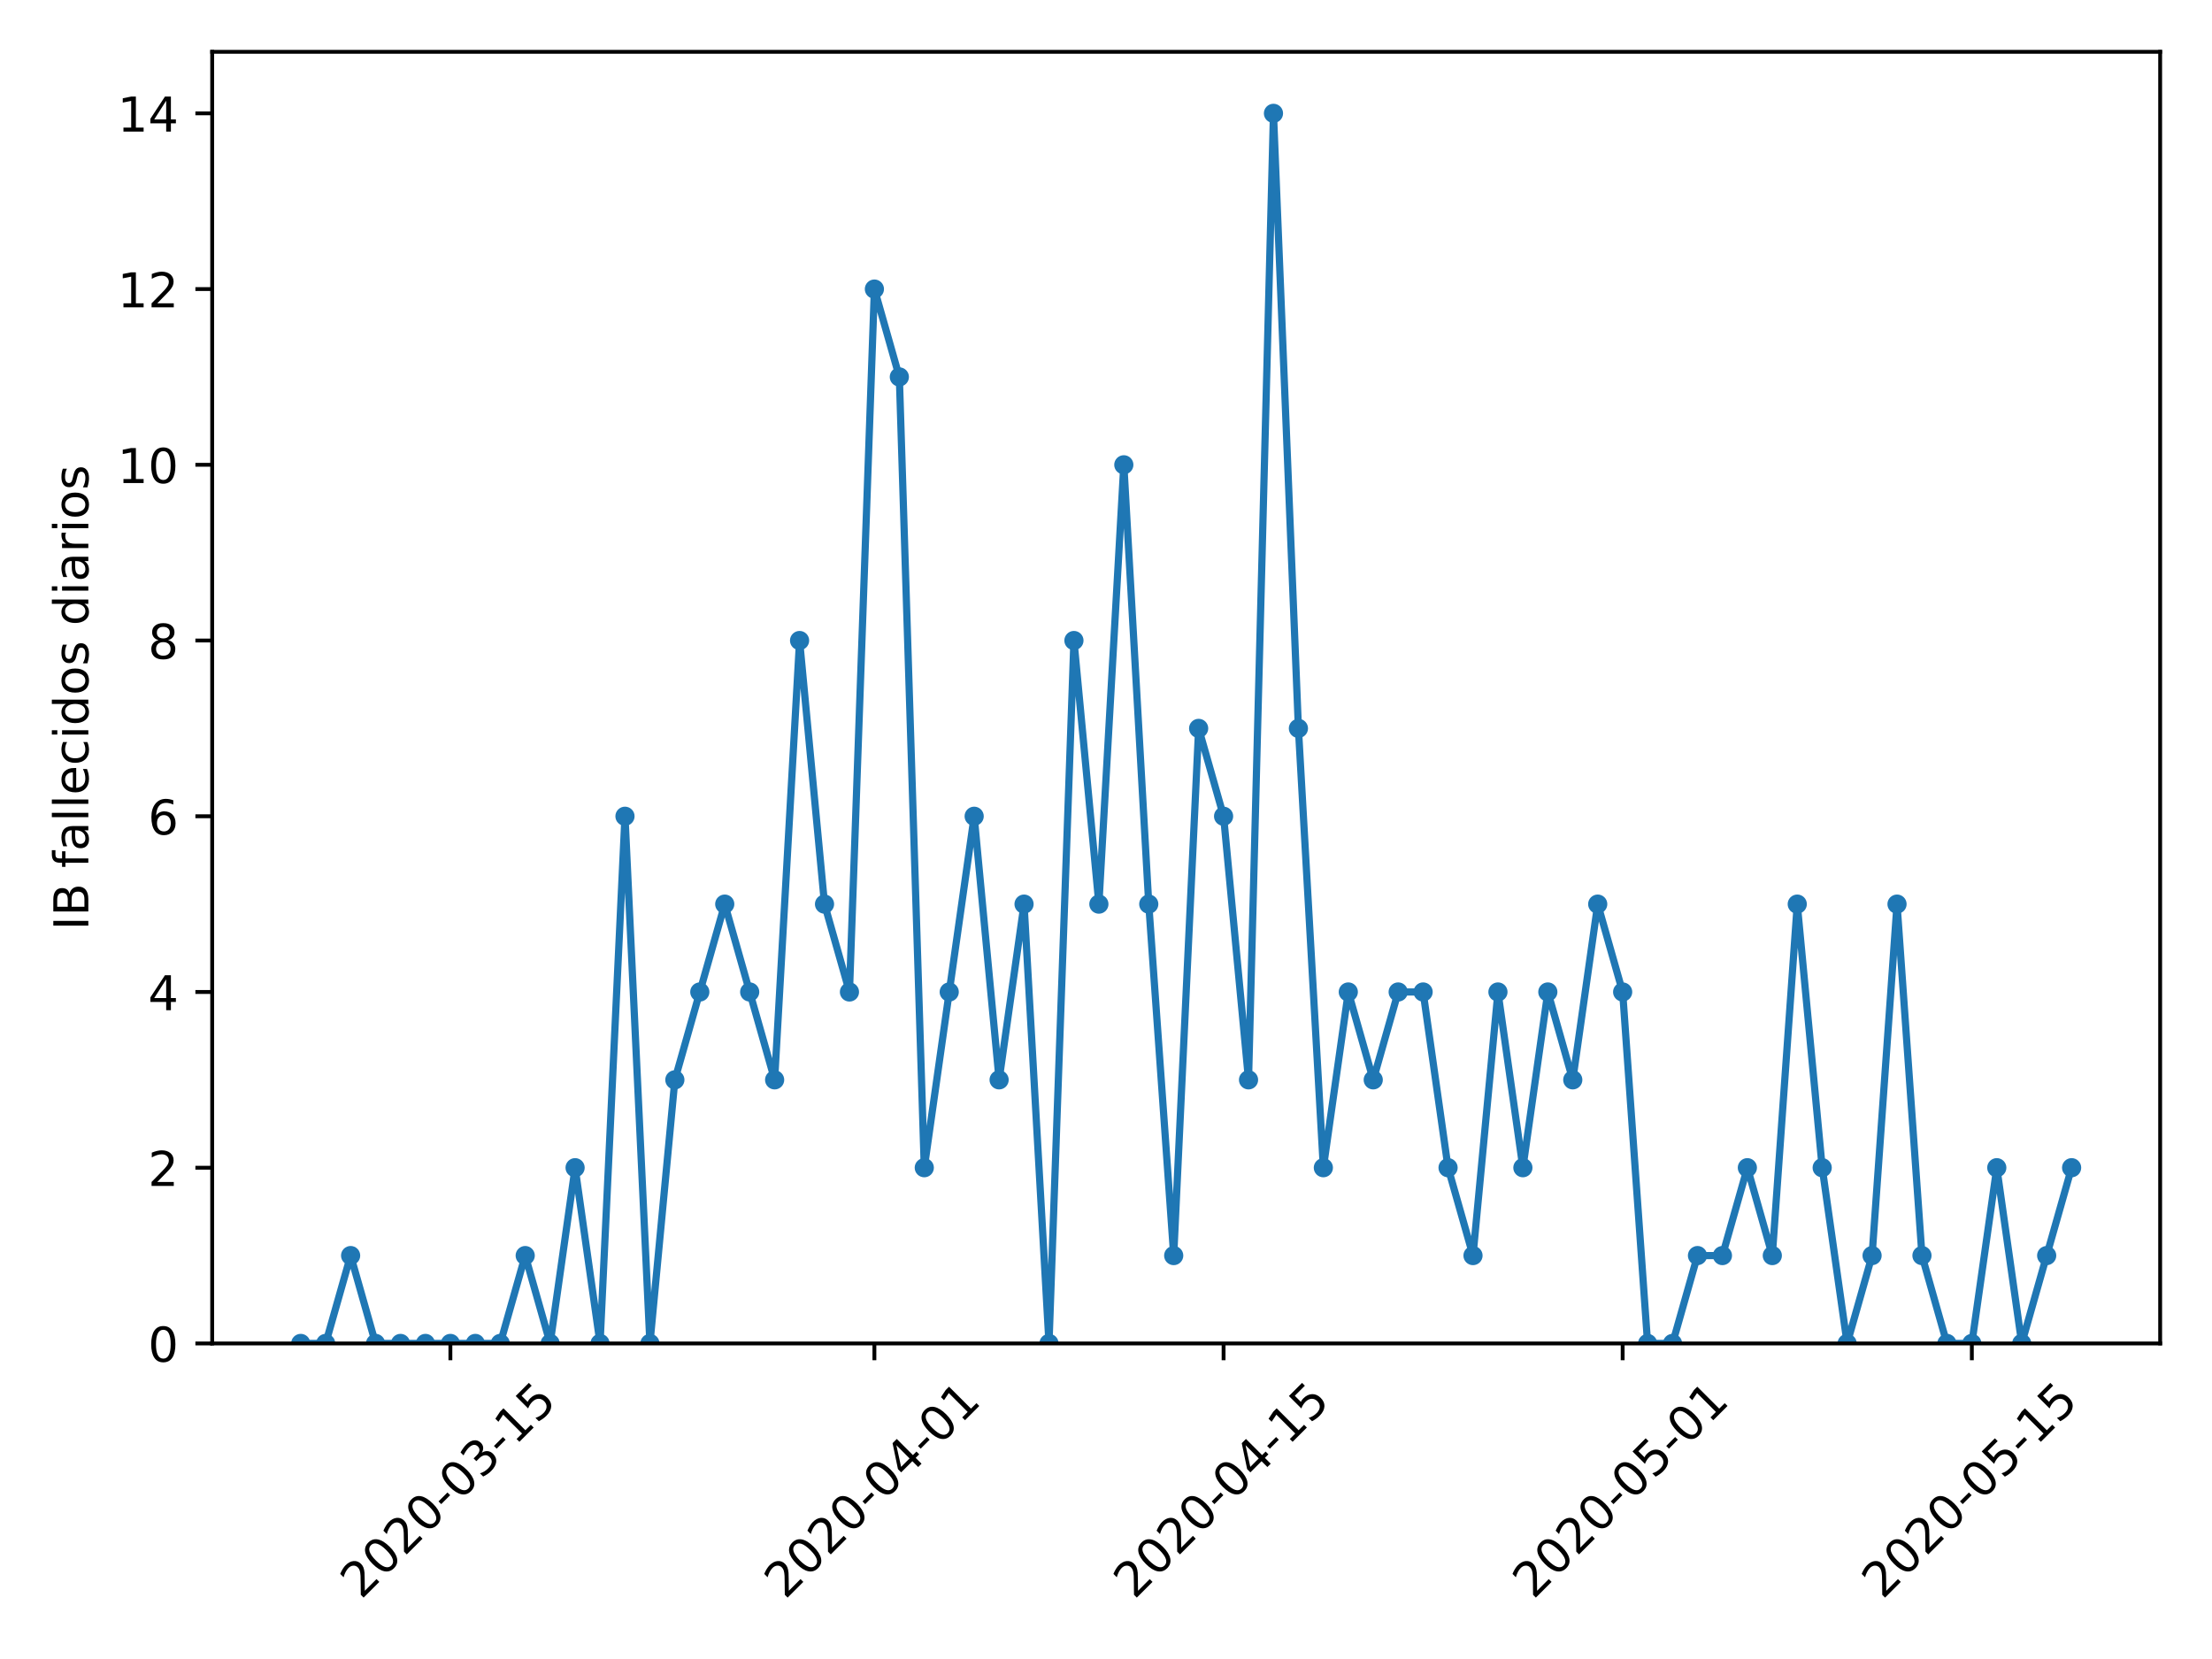 <?xml version="1.0" encoding="utf-8" standalone="no"?>
<!DOCTYPE svg PUBLIC "-//W3C//DTD SVG 1.1//EN"
  "http://www.w3.org/Graphics/SVG/1.1/DTD/svg11.dtd">
<!-- Created with matplotlib (https://matplotlib.org/) -->
<svg height="345.6pt" version="1.1" viewBox="0 0 460.8 345.6" width="460.8pt" xmlns="http://www.w3.org/2000/svg" xmlns:xlink="http://www.w3.org/1999/xlink">
 <defs>
  <style type="text/css">
*{stroke-linecap:butt;stroke-linejoin:round;}
  </style>
 </defs>
 <g id="figure_1">
  <g id="patch_1">
   <path d="M 0 345.6 
L 460.8 345.6 
L 460.8 0 
L 0 0 
z
" style="fill:#ffffff;"/>
  </g>
  <g id="axes_1">
   <g id="patch_2">
    <path d="M 44.203 279.863 
L 450 279.863 
L 450 10.8 
L 44.203 10.8 
z
" style="fill:#ffffff;"/>
   </g>
   <g id="matplotlib.axis_1">
    <g id="xtick_1">
     <g id="line2d_1">
      <defs>
       <path d="M 0 0 
L 0 3.5 
" id="m145abb1c56" style="stroke:#000000;stroke-width:0.8;"/>
      </defs>
      <g>
       <use style="stroke:#000000;stroke-width:0.8;" x="93.824" xlink:href="#m145abb1c56" y="279.863"/>
      </g>
     </g>
     <g id="text_1">
      <!-- 2020-03-15 -->
      <defs>
       <path d="M 19.188 8.297 
L 53.609 8.297 
L 53.609 0 
L 7.328 0 
L 7.328 8.297 
Q 12.938 14.109 22.625 23.891 
Q 32.328 33.688 34.812 36.531 
Q 39.547 41.844 41.422 45.531 
Q 43.312 49.219 43.312 52.781 
Q 43.312 58.594 39.234 62.25 
Q 35.156 65.922 28.609 65.922 
Q 23.969 65.922 18.812 64.312 
Q 13.672 62.703 7.812 59.422 
L 7.812 69.391 
Q 13.766 71.781 18.938 73 
Q 24.125 74.219 28.422 74.219 
Q 39.75 74.219 46.484 68.547 
Q 53.219 62.891 53.219 53.422 
Q 53.219 48.922 51.531 44.891 
Q 49.859 40.875 45.406 35.406 
Q 44.188 33.984 37.641 27.219 
Q 31.109 20.453 19.188 8.297 
z
" id="DejaVuSans-50"/>
       <path d="M 31.781 66.406 
Q 24.172 66.406 20.328 58.906 
Q 16.5 51.422 16.5 36.375 
Q 16.5 21.391 20.328 13.891 
Q 24.172 6.391 31.781 6.391 
Q 39.453 6.391 43.281 13.891 
Q 47.125 21.391 47.125 36.375 
Q 47.125 51.422 43.281 58.906 
Q 39.453 66.406 31.781 66.406 
z
M 31.781 74.219 
Q 44.047 74.219 50.516 64.516 
Q 56.984 54.828 56.984 36.375 
Q 56.984 17.969 50.516 8.266 
Q 44.047 -1.422 31.781 -1.422 
Q 19.531 -1.422 13.062 8.266 
Q 6.594 17.969 6.594 36.375 
Q 6.594 54.828 13.062 64.516 
Q 19.531 74.219 31.781 74.219 
z
" id="DejaVuSans-48"/>
       <path d="M 4.891 31.391 
L 31.203 31.391 
L 31.203 23.391 
L 4.891 23.391 
z
" id="DejaVuSans-45"/>
       <path d="M 40.578 39.312 
Q 47.656 37.797 51.625 33 
Q 55.609 28.219 55.609 21.188 
Q 55.609 10.406 48.188 4.484 
Q 40.766 -1.422 27.094 -1.422 
Q 22.516 -1.422 17.656 -0.516 
Q 12.797 0.391 7.625 2.203 
L 7.625 11.719 
Q 11.719 9.328 16.594 8.109 
Q 21.484 6.891 26.812 6.891 
Q 36.078 6.891 40.938 10.547 
Q 45.797 14.203 45.797 21.188 
Q 45.797 27.641 41.281 31.266 
Q 36.766 34.906 28.719 34.906 
L 20.219 34.906 
L 20.219 43.016 
L 29.109 43.016 
Q 36.375 43.016 40.234 45.922 
Q 44.094 48.828 44.094 54.297 
Q 44.094 59.906 40.109 62.906 
Q 36.141 65.922 28.719 65.922 
Q 24.656 65.922 20.016 65.031 
Q 15.375 64.156 9.812 62.312 
L 9.812 71.094 
Q 15.438 72.656 20.344 73.438 
Q 25.25 74.219 29.594 74.219 
Q 40.828 74.219 47.359 69.109 
Q 53.906 64.016 53.906 55.328 
Q 53.906 49.266 50.438 45.094 
Q 46.969 40.922 40.578 39.312 
z
" id="DejaVuSans-51"/>
       <path d="M 12.406 8.297 
L 28.516 8.297 
L 28.516 63.922 
L 10.984 60.406 
L 10.984 69.391 
L 28.422 72.906 
L 38.281 72.906 
L 38.281 8.297 
L 54.391 8.297 
L 54.391 0 
L 12.406 0 
z
" id="DejaVuSans-49"/>
       <path d="M 10.797 72.906 
L 49.516 72.906 
L 49.516 64.594 
L 19.828 64.594 
L 19.828 46.734 
Q 21.969 47.469 24.109 47.828 
Q 26.266 48.188 28.422 48.188 
Q 40.625 48.188 47.75 41.5 
Q 54.891 34.812 54.891 23.391 
Q 54.891 11.625 47.562 5.094 
Q 40.234 -1.422 26.906 -1.422 
Q 22.312 -1.422 17.547 -0.641 
Q 12.797 0.141 7.719 1.703 
L 7.719 11.625 
Q 12.109 9.234 16.797 8.062 
Q 21.484 6.891 26.703 6.891 
Q 35.156 6.891 40.078 11.328 
Q 45.016 15.766 45.016 23.391 
Q 45.016 31 40.078 35.438 
Q 35.156 39.891 26.703 39.891 
Q 22.75 39.891 18.812 39.016 
Q 14.891 38.141 10.797 36.281 
z
" id="DejaVuSans-53"/>
      </defs>
      <g transform="translate(75.228 333.329)rotate(-45)scale(0.1 -0.1)">
       <use xlink:href="#DejaVuSans-50"/>
       <use x="63.623" xlink:href="#DejaVuSans-48"/>
       <use x="127.246" xlink:href="#DejaVuSans-50"/>
       <use x="190.869" xlink:href="#DejaVuSans-48"/>
       <use x="254.492" xlink:href="#DejaVuSans-45"/>
       <use x="290.576" xlink:href="#DejaVuSans-48"/>
       <use x="354.199" xlink:href="#DejaVuSans-51"/>
       <use x="417.822" xlink:href="#DejaVuSans-45"/>
       <use x="453.906" xlink:href="#DejaVuSans-49"/>
       <use x="517.529" xlink:href="#DejaVuSans-53"/>
      </g>
     </g>
    </g>
    <g id="xtick_2">
     <g id="line2d_2">
      <g>
       <use style="stroke:#000000;stroke-width:0.8;" x="182.153" xlink:href="#m145abb1c56" y="279.863"/>
      </g>
     </g>
     <g id="text_2">
      <!-- 2020-04-01 -->
      <defs>
       <path d="M 37.797 64.312 
L 12.891 25.391 
L 37.797 25.391 
z
M 35.203 72.906 
L 47.609 72.906 
L 47.609 25.391 
L 58.016 25.391 
L 58.016 17.188 
L 47.609 17.188 
L 47.609 0 
L 37.797 0 
L 37.797 17.188 
L 4.891 17.188 
L 4.891 26.703 
z
" id="DejaVuSans-52"/>
      </defs>
      <g transform="translate(163.557 333.329)rotate(-45)scale(0.1 -0.1)">
       <use xlink:href="#DejaVuSans-50"/>
       <use x="63.623" xlink:href="#DejaVuSans-48"/>
       <use x="127.246" xlink:href="#DejaVuSans-50"/>
       <use x="190.869" xlink:href="#DejaVuSans-48"/>
       <use x="254.492" xlink:href="#DejaVuSans-45"/>
       <use x="290.576" xlink:href="#DejaVuSans-48"/>
       <use x="354.199" xlink:href="#DejaVuSans-52"/>
       <use x="417.822" xlink:href="#DejaVuSans-45"/>
       <use x="453.906" xlink:href="#DejaVuSans-48"/>
       <use x="517.529" xlink:href="#DejaVuSans-49"/>
      </g>
     </g>
    </g>
    <g id="xtick_3">
     <g id="line2d_3">
      <g>
       <use style="stroke:#000000;stroke-width:0.8;" x="254.895" xlink:href="#m145abb1c56" y="279.863"/>
      </g>
     </g>
     <g id="text_3">
      <!-- 2020-04-15 -->
      <g transform="translate(236.3 333.329)rotate(-45)scale(0.1 -0.1)">
       <use xlink:href="#DejaVuSans-50"/>
       <use x="63.623" xlink:href="#DejaVuSans-48"/>
       <use x="127.246" xlink:href="#DejaVuSans-50"/>
       <use x="190.869" xlink:href="#DejaVuSans-48"/>
       <use x="254.492" xlink:href="#DejaVuSans-45"/>
       <use x="290.576" xlink:href="#DejaVuSans-48"/>
       <use x="354.199" xlink:href="#DejaVuSans-52"/>
       <use x="417.822" xlink:href="#DejaVuSans-45"/>
       <use x="453.906" xlink:href="#DejaVuSans-49"/>
       <use x="517.529" xlink:href="#DejaVuSans-53"/>
      </g>
     </g>
    </g>
    <g id="xtick_4">
     <g id="line2d_4">
      <g>
       <use style="stroke:#000000;stroke-width:0.8;" x="338.029" xlink:href="#m145abb1c56" y="279.863"/>
      </g>
     </g>
     <g id="text_4">
      <!-- 2020-05-01 -->
      <g transform="translate(319.433 333.329)rotate(-45)scale(0.1 -0.1)">
       <use xlink:href="#DejaVuSans-50"/>
       <use x="63.623" xlink:href="#DejaVuSans-48"/>
       <use x="127.246" xlink:href="#DejaVuSans-50"/>
       <use x="190.869" xlink:href="#DejaVuSans-48"/>
       <use x="254.492" xlink:href="#DejaVuSans-45"/>
       <use x="290.576" xlink:href="#DejaVuSans-48"/>
       <use x="354.199" xlink:href="#DejaVuSans-53"/>
       <use x="417.822" xlink:href="#DejaVuSans-45"/>
       <use x="453.906" xlink:href="#DejaVuSans-48"/>
       <use x="517.529" xlink:href="#DejaVuSans-49"/>
      </g>
     </g>
    </g>
    <g id="xtick_5">
     <g id="line2d_5">
      <g>
       <use style="stroke:#000000;stroke-width:0.8;" x="410.771" xlink:href="#m145abb1c56" y="279.863"/>
      </g>
     </g>
     <g id="text_5">
      <!-- 2020-05-15 -->
      <g transform="translate(392.175 333.329)rotate(-45)scale(0.1 -0.1)">
       <use xlink:href="#DejaVuSans-50"/>
       <use x="63.623" xlink:href="#DejaVuSans-48"/>
       <use x="127.246" xlink:href="#DejaVuSans-50"/>
       <use x="190.869" xlink:href="#DejaVuSans-48"/>
       <use x="254.492" xlink:href="#DejaVuSans-45"/>
       <use x="290.576" xlink:href="#DejaVuSans-48"/>
       <use x="354.199" xlink:href="#DejaVuSans-53"/>
       <use x="417.822" xlink:href="#DejaVuSans-45"/>
       <use x="453.906" xlink:href="#DejaVuSans-49"/>
       <use x="517.529" xlink:href="#DejaVuSans-53"/>
      </g>
     </g>
    </g>
   </g>
   <g id="matplotlib.axis_2">
    <g id="ytick_1">
     <g id="line2d_6">
      <defs>
       <path d="M 0 0 
L -3.5 0 
" id="m4a8f800ffc" style="stroke:#000000;stroke-width:0.8;"/>
      </defs>
      <g>
       <use style="stroke:#000000;stroke-width:0.8;" x="44.203" xlink:href="#m4a8f800ffc" y="279.863"/>
      </g>
     </g>
     <g id="text_6">
      <!-- 0 -->
      <g transform="translate(30.841 283.662)scale(0.1 -0.1)">
       <use xlink:href="#DejaVuSans-48"/>
      </g>
     </g>
    </g>
    <g id="ytick_2">
     <g id="line2d_7">
      <g>
       <use style="stroke:#000000;stroke-width:0.8;" x="44.203" xlink:href="#m4a8f800ffc" y="243.255"/>
      </g>
     </g>
     <g id="text_7">
      <!-- 2 -->
      <g transform="translate(30.841 247.055)scale(0.1 -0.1)">
       <use xlink:href="#DejaVuSans-50"/>
      </g>
     </g>
    </g>
    <g id="ytick_3">
     <g id="line2d_8">
      <g>
       <use style="stroke:#000000;stroke-width:0.8;" x="44.203" xlink:href="#m4a8f800ffc" y="206.648"/>
      </g>
     </g>
     <g id="text_8">
      <!-- 4 -->
      <g transform="translate(30.841 210.447)scale(0.1 -0.1)">
       <use xlink:href="#DejaVuSans-52"/>
      </g>
     </g>
    </g>
    <g id="ytick_4">
     <g id="line2d_9">
      <g>
       <use style="stroke:#000000;stroke-width:0.8;" x="44.203" xlink:href="#m4a8f800ffc" y="170.041"/>
      </g>
     </g>
     <g id="text_9">
      <!-- 6 -->
      <defs>
       <path d="M 33.016 40.375 
Q 26.375 40.375 22.484 35.828 
Q 18.609 31.297 18.609 23.391 
Q 18.609 15.531 22.484 10.953 
Q 26.375 6.391 33.016 6.391 
Q 39.656 6.391 43.531 10.953 
Q 47.406 15.531 47.406 23.391 
Q 47.406 31.297 43.531 35.828 
Q 39.656 40.375 33.016 40.375 
z
M 52.594 71.297 
L 52.594 62.312 
Q 48.875 64.062 45.094 64.984 
Q 41.312 65.922 37.594 65.922 
Q 27.828 65.922 22.672 59.328 
Q 17.531 52.734 16.797 39.406 
Q 19.672 43.656 24.016 45.922 
Q 28.375 48.188 33.594 48.188 
Q 44.578 48.188 50.953 41.516 
Q 57.328 34.859 57.328 23.391 
Q 57.328 12.156 50.688 5.359 
Q 44.047 -1.422 33.016 -1.422 
Q 20.359 -1.422 13.672 8.266 
Q 6.984 17.969 6.984 36.375 
Q 6.984 53.656 15.188 63.938 
Q 23.391 74.219 37.203 74.219 
Q 40.922 74.219 44.703 73.484 
Q 48.484 72.75 52.594 71.297 
z
" id="DejaVuSans-54"/>
      </defs>
      <g transform="translate(30.841 173.84)scale(0.1 -0.1)">
       <use xlink:href="#DejaVuSans-54"/>
      </g>
     </g>
    </g>
    <g id="ytick_5">
     <g id="line2d_10">
      <g>
       <use style="stroke:#000000;stroke-width:0.8;" x="44.203" xlink:href="#m4a8f800ffc" y="133.434"/>
      </g>
     </g>
     <g id="text_10">
      <!-- 8 -->
      <defs>
       <path d="M 31.781 34.625 
Q 24.75 34.625 20.719 30.859 
Q 16.703 27.094 16.703 20.516 
Q 16.703 13.922 20.719 10.156 
Q 24.75 6.391 31.781 6.391 
Q 38.812 6.391 42.859 10.172 
Q 46.922 13.969 46.922 20.516 
Q 46.922 27.094 42.891 30.859 
Q 38.875 34.625 31.781 34.625 
z
M 21.922 38.812 
Q 15.578 40.375 12.031 44.719 
Q 8.5 49.078 8.5 55.328 
Q 8.5 64.062 14.719 69.141 
Q 20.953 74.219 31.781 74.219 
Q 42.672 74.219 48.875 69.141 
Q 55.078 64.062 55.078 55.328 
Q 55.078 49.078 51.531 44.719 
Q 48 40.375 41.703 38.812 
Q 48.828 37.156 52.797 32.312 
Q 56.781 27.484 56.781 20.516 
Q 56.781 9.906 50.312 4.234 
Q 43.844 -1.422 31.781 -1.422 
Q 19.734 -1.422 13.25 4.234 
Q 6.781 9.906 6.781 20.516 
Q 6.781 27.484 10.781 32.312 
Q 14.797 37.156 21.922 38.812 
z
M 18.312 54.391 
Q 18.312 48.734 21.844 45.562 
Q 25.391 42.391 31.781 42.391 
Q 38.141 42.391 41.719 45.562 
Q 45.312 48.734 45.312 54.391 
Q 45.312 60.062 41.719 63.234 
Q 38.141 66.406 31.781 66.406 
Q 25.391 66.406 21.844 63.234 
Q 18.312 60.062 18.312 54.391 
z
" id="DejaVuSans-56"/>
      </defs>
      <g transform="translate(30.841 137.233)scale(0.1 -0.1)">
       <use xlink:href="#DejaVuSans-56"/>
      </g>
     </g>
    </g>
    <g id="ytick_6">
     <g id="line2d_11">
      <g>
       <use style="stroke:#000000;stroke-width:0.8;" x="44.203" xlink:href="#m4a8f800ffc" y="96.827"/>
      </g>
     </g>
     <g id="text_11">
      <!-- 10 -->
      <g transform="translate(24.478 100.626)scale(0.1 -0.1)">
       <use xlink:href="#DejaVuSans-49"/>
       <use x="63.623" xlink:href="#DejaVuSans-48"/>
      </g>
     </g>
    </g>
    <g id="ytick_7">
     <g id="line2d_12">
      <g>
       <use style="stroke:#000000;stroke-width:0.8;" x="44.203" xlink:href="#m4a8f800ffc" y="60.22"/>
      </g>
     </g>
     <g id="text_12">
      <!-- 12 -->
      <g transform="translate(24.478 64.019)scale(0.1 -0.1)">
       <use xlink:href="#DejaVuSans-49"/>
       <use x="63.623" xlink:href="#DejaVuSans-50"/>
      </g>
     </g>
    </g>
    <g id="ytick_8">
     <g id="line2d_13">
      <g>
       <use style="stroke:#000000;stroke-width:0.8;" x="44.203" xlink:href="#m4a8f800ffc" y="23.613"/>
      </g>
     </g>
     <g id="text_13">
      <!-- 14 -->
      <g transform="translate(24.478 27.412)scale(0.1 -0.1)">
       <use xlink:href="#DejaVuSans-49"/>
       <use x="63.623" xlink:href="#DejaVuSans-52"/>
      </g>
     </g>
    </g>
    <g id="text_14">
     <!-- IB fallecidos diarios -->
     <defs>
      <path d="M 9.812 72.906 
L 19.672 72.906 
L 19.672 0 
L 9.812 0 
z
" id="DejaVuSans-73"/>
      <path d="M 19.672 34.812 
L 19.672 8.109 
L 35.5 8.109 
Q 43.453 8.109 47.281 11.406 
Q 51.125 14.703 51.125 21.484 
Q 51.125 28.328 47.281 31.562 
Q 43.453 34.812 35.5 34.812 
z
M 19.672 64.797 
L 19.672 42.828 
L 34.281 42.828 
Q 41.5 42.828 45.031 45.531 
Q 48.578 48.25 48.578 53.812 
Q 48.578 59.328 45.031 62.062 
Q 41.5 64.797 34.281 64.797 
z
M 9.812 72.906 
L 35.016 72.906 
Q 46.297 72.906 52.391 68.219 
Q 58.5 63.531 58.5 54.891 
Q 58.5 48.188 55.375 44.234 
Q 52.25 40.281 46.188 39.312 
Q 53.469 37.75 57.5 32.781 
Q 61.531 27.828 61.531 20.406 
Q 61.531 10.641 54.891 5.312 
Q 48.25 0 35.984 0 
L 9.812 0 
z
" id="DejaVuSans-66"/>
      <path id="DejaVuSans-32"/>
      <path d="M 37.109 75.984 
L 37.109 68.5 
L 28.516 68.5 
Q 23.688 68.5 21.797 66.547 
Q 19.922 64.594 19.922 59.516 
L 19.922 54.688 
L 34.719 54.688 
L 34.719 47.703 
L 19.922 47.703 
L 19.922 0 
L 10.891 0 
L 10.891 47.703 
L 2.297 47.703 
L 2.297 54.688 
L 10.891 54.688 
L 10.891 58.5 
Q 10.891 67.625 15.141 71.797 
Q 19.391 75.984 28.609 75.984 
z
" id="DejaVuSans-102"/>
      <path d="M 34.281 27.484 
Q 23.391 27.484 19.188 25 
Q 14.984 22.516 14.984 16.5 
Q 14.984 11.719 18.141 8.906 
Q 21.297 6.109 26.703 6.109 
Q 34.188 6.109 38.703 11.406 
Q 43.219 16.703 43.219 25.484 
L 43.219 27.484 
z
M 52.203 31.203 
L 52.203 0 
L 43.219 0 
L 43.219 8.297 
Q 40.141 3.328 35.547 0.953 
Q 30.953 -1.422 24.312 -1.422 
Q 15.922 -1.422 10.953 3.297 
Q 6 8.016 6 15.922 
Q 6 25.141 12.172 29.828 
Q 18.359 34.516 30.609 34.516 
L 43.219 34.516 
L 43.219 35.406 
Q 43.219 41.609 39.141 45 
Q 35.062 48.391 27.688 48.391 
Q 23 48.391 18.547 47.266 
Q 14.109 46.141 10.016 43.891 
L 10.016 52.203 
Q 14.938 54.109 19.578 55.047 
Q 24.219 56 28.609 56 
Q 40.484 56 46.344 49.844 
Q 52.203 43.703 52.203 31.203 
z
" id="DejaVuSans-97"/>
      <path d="M 9.422 75.984 
L 18.406 75.984 
L 18.406 0 
L 9.422 0 
z
" id="DejaVuSans-108"/>
      <path d="M 56.203 29.594 
L 56.203 25.203 
L 14.891 25.203 
Q 15.484 15.922 20.484 11.062 
Q 25.484 6.203 34.422 6.203 
Q 39.594 6.203 44.453 7.469 
Q 49.312 8.734 54.109 11.281 
L 54.109 2.781 
Q 49.266 0.734 44.188 -0.344 
Q 39.109 -1.422 33.891 -1.422 
Q 20.797 -1.422 13.156 6.188 
Q 5.516 13.812 5.516 26.812 
Q 5.516 40.234 12.766 48.109 
Q 20.016 56 32.328 56 
Q 43.359 56 49.781 48.891 
Q 56.203 41.797 56.203 29.594 
z
M 47.219 32.234 
Q 47.125 39.594 43.094 43.984 
Q 39.062 48.391 32.422 48.391 
Q 24.906 48.391 20.391 44.141 
Q 15.875 39.891 15.188 32.172 
z
" id="DejaVuSans-101"/>
      <path d="M 48.781 52.594 
L 48.781 44.188 
Q 44.969 46.297 41.141 47.344 
Q 37.312 48.391 33.406 48.391 
Q 24.656 48.391 19.812 42.844 
Q 14.984 37.312 14.984 27.297 
Q 14.984 17.281 19.812 11.734 
Q 24.656 6.203 33.406 6.203 
Q 37.312 6.203 41.141 7.25 
Q 44.969 8.297 48.781 10.406 
L 48.781 2.094 
Q 45.016 0.344 40.984 -0.531 
Q 36.969 -1.422 32.422 -1.422 
Q 20.062 -1.422 12.781 6.344 
Q 5.516 14.109 5.516 27.297 
Q 5.516 40.672 12.859 48.328 
Q 20.219 56 33.016 56 
Q 37.156 56 41.109 55.141 
Q 45.062 54.297 48.781 52.594 
z
" id="DejaVuSans-99"/>
      <path d="M 9.422 54.688 
L 18.406 54.688 
L 18.406 0 
L 9.422 0 
z
M 9.422 75.984 
L 18.406 75.984 
L 18.406 64.594 
L 9.422 64.594 
z
" id="DejaVuSans-105"/>
      <path d="M 45.406 46.391 
L 45.406 75.984 
L 54.391 75.984 
L 54.391 0 
L 45.406 0 
L 45.406 8.203 
Q 42.578 3.328 38.25 0.953 
Q 33.938 -1.422 27.875 -1.422 
Q 17.969 -1.422 11.734 6.484 
Q 5.516 14.406 5.516 27.297 
Q 5.516 40.188 11.734 48.094 
Q 17.969 56 27.875 56 
Q 33.938 56 38.25 53.625 
Q 42.578 51.266 45.406 46.391 
z
M 14.797 27.297 
Q 14.797 17.391 18.875 11.75 
Q 22.953 6.109 30.078 6.109 
Q 37.203 6.109 41.297 11.75 
Q 45.406 17.391 45.406 27.297 
Q 45.406 37.203 41.297 42.844 
Q 37.203 48.484 30.078 48.484 
Q 22.953 48.484 18.875 42.844 
Q 14.797 37.203 14.797 27.297 
z
" id="DejaVuSans-100"/>
      <path d="M 30.609 48.391 
Q 23.391 48.391 19.188 42.75 
Q 14.984 37.109 14.984 27.297 
Q 14.984 17.484 19.156 11.844 
Q 23.344 6.203 30.609 6.203 
Q 37.797 6.203 41.984 11.859 
Q 46.188 17.531 46.188 27.297 
Q 46.188 37.016 41.984 42.703 
Q 37.797 48.391 30.609 48.391 
z
M 30.609 56 
Q 42.328 56 49.016 48.375 
Q 55.719 40.766 55.719 27.297 
Q 55.719 13.875 49.016 6.219 
Q 42.328 -1.422 30.609 -1.422 
Q 18.844 -1.422 12.172 6.219 
Q 5.516 13.875 5.516 27.297 
Q 5.516 40.766 12.172 48.375 
Q 18.844 56 30.609 56 
z
" id="DejaVuSans-111"/>
      <path d="M 44.281 53.078 
L 44.281 44.578 
Q 40.484 46.531 36.375 47.5 
Q 32.281 48.484 27.875 48.484 
Q 21.188 48.484 17.844 46.438 
Q 14.5 44.391 14.5 40.281 
Q 14.5 37.156 16.891 35.375 
Q 19.281 33.594 26.516 31.984 
L 29.594 31.297 
Q 39.156 29.25 43.188 25.516 
Q 47.219 21.781 47.219 15.094 
Q 47.219 7.469 41.188 3.016 
Q 35.156 -1.422 24.609 -1.422 
Q 20.219 -1.422 15.453 -0.562 
Q 10.688 0.297 5.422 2 
L 5.422 11.281 
Q 10.406 8.688 15.234 7.391 
Q 20.062 6.109 24.812 6.109 
Q 31.156 6.109 34.562 8.281 
Q 37.984 10.453 37.984 14.406 
Q 37.984 18.062 35.516 20.016 
Q 33.062 21.969 24.703 23.781 
L 21.578 24.516 
Q 13.234 26.266 9.516 29.906 
Q 5.812 33.547 5.812 39.891 
Q 5.812 47.609 11.281 51.797 
Q 16.75 56 26.812 56 
Q 31.781 56 36.172 55.266 
Q 40.578 54.547 44.281 53.078 
z
" id="DejaVuSans-115"/>
      <path d="M 41.109 46.297 
Q 39.594 47.172 37.812 47.578 
Q 36.031 48 33.891 48 
Q 26.266 48 22.188 43.047 
Q 18.109 38.094 18.109 28.812 
L 18.109 0 
L 9.078 0 
L 9.078 54.688 
L 18.109 54.688 
L 18.109 46.188 
Q 20.953 51.172 25.484 53.578 
Q 30.031 56 36.531 56 
Q 37.453 56 38.578 55.875 
Q 39.703 55.766 41.062 55.516 
z
" id="DejaVuSans-114"/>
     </defs>
     <g transform="translate(18.398 193.806)rotate(-90)scale(0.1 -0.1)">
      <use xlink:href="#DejaVuSans-73"/>
      <use x="29.492" xlink:href="#DejaVuSans-66"/>
      <use x="98.096" xlink:href="#DejaVuSans-32"/>
      <use x="129.883" xlink:href="#DejaVuSans-102"/>
      <use x="165.088" xlink:href="#DejaVuSans-97"/>
      <use x="226.367" xlink:href="#DejaVuSans-108"/>
      <use x="254.15" xlink:href="#DejaVuSans-108"/>
      <use x="281.934" xlink:href="#DejaVuSans-101"/>
      <use x="343.457" xlink:href="#DejaVuSans-99"/>
      <use x="398.438" xlink:href="#DejaVuSans-105"/>
      <use x="426.221" xlink:href="#DejaVuSans-100"/>
      <use x="489.697" xlink:href="#DejaVuSans-111"/>
      <use x="550.879" xlink:href="#DejaVuSans-115"/>
      <use x="602.979" xlink:href="#DejaVuSans-32"/>
      <use x="634.766" xlink:href="#DejaVuSans-100"/>
      <use x="698.242" xlink:href="#DejaVuSans-105"/>
      <use x="726.025" xlink:href="#DejaVuSans-97"/>
      <use x="787.305" xlink:href="#DejaVuSans-114"/>
      <use x="828.418" xlink:href="#DejaVuSans-105"/>
      <use x="856.201" xlink:href="#DejaVuSans-111"/>
      <use x="917.383" xlink:href="#DejaVuSans-115"/>
     </g>
    </g>
   </g>
   <g id="line2d_14">
    <path clip-path="url(#p5cad82fa8b)" d="M 62.648 279.863 
L 67.844 279.863 
L 73.04 261.559 
L 78.236 279.863 
L 83.432 279.863 
L 88.628 279.863 
L 93.824 279.863 
L 99.019 279.863 
L 104.215 279.863 
L 109.411 261.559 
L 114.607 279.863 
L 119.803 243.255 
L 124.999 279.863 
L 130.195 170.041 
L 135.391 279.863 
L 140.586 224.952 
L 145.782 206.648 
L 150.978 188.345 
L 156.174 206.648 
L 161.37 224.952 
L 166.566 133.434 
L 171.762 188.345 
L 176.957 206.648 
L 182.153 60.22 
L 187.349 78.523 
L 192.545 243.255 
L 197.741 206.648 
L 202.937 170.041 
L 208.133 224.952 
L 213.328 188.345 
L 218.524 279.863 
L 223.72 133.434 
L 228.916 188.345 
L 234.112 96.827 
L 239.308 188.345 
L 244.504 261.559 
L 249.699 151.738 
L 254.895 170.041 
L 260.091 224.952 
L 265.287 23.613 
L 270.483 151.738 
L 275.679 243.255 
L 280.875 206.648 
L 286.071 224.952 
L 291.266 206.648 
L 296.462 206.648 
L 301.658 243.255 
L 306.854 261.559 
L 312.05 206.648 
L 317.246 243.255 
L 322.442 206.648 
L 327.637 224.952 
L 332.833 188.345 
L 338.029 206.648 
L 343.225 279.863 
L 348.421 279.863 
L 353.617 261.559 
L 358.813 261.559 
L 364.008 243.255 
L 369.204 261.559 
L 374.4 188.345 
L 379.596 243.255 
L 384.792 279.863 
L 389.988 261.559 
L 395.184 188.345 
L 400.38 261.559 
L 405.575 279.863 
L 410.771 279.863 
L 415.967 243.255 
L 421.163 279.863 
L 426.359 261.559 
L 431.555 243.255 
" style="fill:none;stroke:#1f77b4;stroke-linecap:square;stroke-width:1.5;"/>
    <defs>
     <path d="M 0 1.5 
C 0.398 1.5 0.779 1.342 1.061 1.061 
C 1.342 0.779 1.5 0.398 1.5 0 
C 1.5 -0.398 1.342 -0.779 1.061 -1.061 
C 0.779 -1.342 0.398 -1.5 0 -1.5 
C -0.398 -1.5 -0.779 -1.342 -1.061 -1.061 
C -1.342 -0.779 -1.5 -0.398 -1.5 0 
C -1.5 0.398 -1.342 0.779 -1.061 1.061 
C -0.779 1.342 -0.398 1.5 0 1.5 
z
" id="ma4a2332575" style="stroke:#1f77b4;"/>
    </defs>
    <g clip-path="url(#p5cad82fa8b)">
     <use style="fill:#1f77b4;stroke:#1f77b4;" x="62.648" xlink:href="#ma4a2332575" y="279.863"/>
     <use style="fill:#1f77b4;stroke:#1f77b4;" x="67.844" xlink:href="#ma4a2332575" y="279.863"/>
     <use style="fill:#1f77b4;stroke:#1f77b4;" x="73.04" xlink:href="#ma4a2332575" y="261.559"/>
     <use style="fill:#1f77b4;stroke:#1f77b4;" x="78.236" xlink:href="#ma4a2332575" y="279.863"/>
     <use style="fill:#1f77b4;stroke:#1f77b4;" x="83.432" xlink:href="#ma4a2332575" y="279.863"/>
     <use style="fill:#1f77b4;stroke:#1f77b4;" x="88.628" xlink:href="#ma4a2332575" y="279.863"/>
     <use style="fill:#1f77b4;stroke:#1f77b4;" x="93.824" xlink:href="#ma4a2332575" y="279.863"/>
     <use style="fill:#1f77b4;stroke:#1f77b4;" x="99.019" xlink:href="#ma4a2332575" y="279.863"/>
     <use style="fill:#1f77b4;stroke:#1f77b4;" x="104.215" xlink:href="#ma4a2332575" y="279.863"/>
     <use style="fill:#1f77b4;stroke:#1f77b4;" x="109.411" xlink:href="#ma4a2332575" y="261.559"/>
     <use style="fill:#1f77b4;stroke:#1f77b4;" x="114.607" xlink:href="#ma4a2332575" y="279.863"/>
     <use style="fill:#1f77b4;stroke:#1f77b4;" x="119.803" xlink:href="#ma4a2332575" y="243.255"/>
     <use style="fill:#1f77b4;stroke:#1f77b4;" x="124.999" xlink:href="#ma4a2332575" y="279.863"/>
     <use style="fill:#1f77b4;stroke:#1f77b4;" x="130.195" xlink:href="#ma4a2332575" y="170.041"/>
     <use style="fill:#1f77b4;stroke:#1f77b4;" x="135.391" xlink:href="#ma4a2332575" y="279.863"/>
     <use style="fill:#1f77b4;stroke:#1f77b4;" x="140.586" xlink:href="#ma4a2332575" y="224.952"/>
     <use style="fill:#1f77b4;stroke:#1f77b4;" x="145.782" xlink:href="#ma4a2332575" y="206.648"/>
     <use style="fill:#1f77b4;stroke:#1f77b4;" x="150.978" xlink:href="#ma4a2332575" y="188.345"/>
     <use style="fill:#1f77b4;stroke:#1f77b4;" x="156.174" xlink:href="#ma4a2332575" y="206.648"/>
     <use style="fill:#1f77b4;stroke:#1f77b4;" x="161.37" xlink:href="#ma4a2332575" y="224.952"/>
     <use style="fill:#1f77b4;stroke:#1f77b4;" x="166.566" xlink:href="#ma4a2332575" y="133.434"/>
     <use style="fill:#1f77b4;stroke:#1f77b4;" x="171.762" xlink:href="#ma4a2332575" y="188.345"/>
     <use style="fill:#1f77b4;stroke:#1f77b4;" x="176.957" xlink:href="#ma4a2332575" y="206.648"/>
     <use style="fill:#1f77b4;stroke:#1f77b4;" x="182.153" xlink:href="#ma4a2332575" y="60.22"/>
     <use style="fill:#1f77b4;stroke:#1f77b4;" x="187.349" xlink:href="#ma4a2332575" y="78.523"/>
     <use style="fill:#1f77b4;stroke:#1f77b4;" x="192.545" xlink:href="#ma4a2332575" y="243.255"/>
     <use style="fill:#1f77b4;stroke:#1f77b4;" x="197.741" xlink:href="#ma4a2332575" y="206.648"/>
     <use style="fill:#1f77b4;stroke:#1f77b4;" x="202.937" xlink:href="#ma4a2332575" y="170.041"/>
     <use style="fill:#1f77b4;stroke:#1f77b4;" x="208.133" xlink:href="#ma4a2332575" y="224.952"/>
     <use style="fill:#1f77b4;stroke:#1f77b4;" x="213.328" xlink:href="#ma4a2332575" y="188.345"/>
     <use style="fill:#1f77b4;stroke:#1f77b4;" x="218.524" xlink:href="#ma4a2332575" y="279.863"/>
     <use style="fill:#1f77b4;stroke:#1f77b4;" x="223.72" xlink:href="#ma4a2332575" y="133.434"/>
     <use style="fill:#1f77b4;stroke:#1f77b4;" x="228.916" xlink:href="#ma4a2332575" y="188.345"/>
     <use style="fill:#1f77b4;stroke:#1f77b4;" x="234.112" xlink:href="#ma4a2332575" y="96.827"/>
     <use style="fill:#1f77b4;stroke:#1f77b4;" x="239.308" xlink:href="#ma4a2332575" y="188.345"/>
     <use style="fill:#1f77b4;stroke:#1f77b4;" x="244.504" xlink:href="#ma4a2332575" y="261.559"/>
     <use style="fill:#1f77b4;stroke:#1f77b4;" x="249.699" xlink:href="#ma4a2332575" y="151.738"/>
     <use style="fill:#1f77b4;stroke:#1f77b4;" x="254.895" xlink:href="#ma4a2332575" y="170.041"/>
     <use style="fill:#1f77b4;stroke:#1f77b4;" x="260.091" xlink:href="#ma4a2332575" y="224.952"/>
     <use style="fill:#1f77b4;stroke:#1f77b4;" x="265.287" xlink:href="#ma4a2332575" y="23.613"/>
     <use style="fill:#1f77b4;stroke:#1f77b4;" x="270.483" xlink:href="#ma4a2332575" y="151.738"/>
     <use style="fill:#1f77b4;stroke:#1f77b4;" x="275.679" xlink:href="#ma4a2332575" y="243.255"/>
     <use style="fill:#1f77b4;stroke:#1f77b4;" x="280.875" xlink:href="#ma4a2332575" y="206.648"/>
     <use style="fill:#1f77b4;stroke:#1f77b4;" x="286.071" xlink:href="#ma4a2332575" y="224.952"/>
     <use style="fill:#1f77b4;stroke:#1f77b4;" x="291.266" xlink:href="#ma4a2332575" y="206.648"/>
     <use style="fill:#1f77b4;stroke:#1f77b4;" x="296.462" xlink:href="#ma4a2332575" y="206.648"/>
     <use style="fill:#1f77b4;stroke:#1f77b4;" x="301.658" xlink:href="#ma4a2332575" y="243.255"/>
     <use style="fill:#1f77b4;stroke:#1f77b4;" x="306.854" xlink:href="#ma4a2332575" y="261.559"/>
     <use style="fill:#1f77b4;stroke:#1f77b4;" x="312.05" xlink:href="#ma4a2332575" y="206.648"/>
     <use style="fill:#1f77b4;stroke:#1f77b4;" x="317.246" xlink:href="#ma4a2332575" y="243.255"/>
     <use style="fill:#1f77b4;stroke:#1f77b4;" x="322.442" xlink:href="#ma4a2332575" y="206.648"/>
     <use style="fill:#1f77b4;stroke:#1f77b4;" x="327.637" xlink:href="#ma4a2332575" y="224.952"/>
     <use style="fill:#1f77b4;stroke:#1f77b4;" x="332.833" xlink:href="#ma4a2332575" y="188.345"/>
     <use style="fill:#1f77b4;stroke:#1f77b4;" x="338.029" xlink:href="#ma4a2332575" y="206.648"/>
     <use style="fill:#1f77b4;stroke:#1f77b4;" x="343.225" xlink:href="#ma4a2332575" y="279.863"/>
     <use style="fill:#1f77b4;stroke:#1f77b4;" x="348.421" xlink:href="#ma4a2332575" y="279.863"/>
     <use style="fill:#1f77b4;stroke:#1f77b4;" x="353.617" xlink:href="#ma4a2332575" y="261.559"/>
     <use style="fill:#1f77b4;stroke:#1f77b4;" x="358.813" xlink:href="#ma4a2332575" y="261.559"/>
     <use style="fill:#1f77b4;stroke:#1f77b4;" x="364.008" xlink:href="#ma4a2332575" y="243.255"/>
     <use style="fill:#1f77b4;stroke:#1f77b4;" x="369.204" xlink:href="#ma4a2332575" y="261.559"/>
     <use style="fill:#1f77b4;stroke:#1f77b4;" x="374.4" xlink:href="#ma4a2332575" y="188.345"/>
     <use style="fill:#1f77b4;stroke:#1f77b4;" x="379.596" xlink:href="#ma4a2332575" y="243.255"/>
     <use style="fill:#1f77b4;stroke:#1f77b4;" x="384.792" xlink:href="#ma4a2332575" y="279.863"/>
     <use style="fill:#1f77b4;stroke:#1f77b4;" x="389.988" xlink:href="#ma4a2332575" y="261.559"/>
     <use style="fill:#1f77b4;stroke:#1f77b4;" x="395.184" xlink:href="#ma4a2332575" y="188.345"/>
     <use style="fill:#1f77b4;stroke:#1f77b4;" x="400.38" xlink:href="#ma4a2332575" y="261.559"/>
     <use style="fill:#1f77b4;stroke:#1f77b4;" x="405.575" xlink:href="#ma4a2332575" y="279.863"/>
     <use style="fill:#1f77b4;stroke:#1f77b4;" x="410.771" xlink:href="#ma4a2332575" y="279.863"/>
     <use style="fill:#1f77b4;stroke:#1f77b4;" x="415.967" xlink:href="#ma4a2332575" y="243.255"/>
     <use style="fill:#1f77b4;stroke:#1f77b4;" x="421.163" xlink:href="#ma4a2332575" y="279.863"/>
     <use style="fill:#1f77b4;stroke:#1f77b4;" x="426.359" xlink:href="#ma4a2332575" y="261.559"/>
     <use style="fill:#1f77b4;stroke:#1f77b4;" x="431.555" xlink:href="#ma4a2332575" y="243.255"/>
    </g>
   </g>
   <g id="patch_3">
    <path d="M 44.203 279.863 
L 44.203 10.8 
" style="fill:none;stroke:#000000;stroke-linecap:square;stroke-linejoin:miter;stroke-width:0.8;"/>
   </g>
   <g id="patch_4">
    <path d="M 450 279.863 
L 450 10.8 
" style="fill:none;stroke:#000000;stroke-linecap:square;stroke-linejoin:miter;stroke-width:0.8;"/>
   </g>
   <g id="patch_5">
    <path d="M 44.203 279.863 
L 450 279.863 
" style="fill:none;stroke:#000000;stroke-linecap:square;stroke-linejoin:miter;stroke-width:0.8;"/>
   </g>
   <g id="patch_6">
    <path d="M 44.203 10.8 
L 450 10.8 
" style="fill:none;stroke:#000000;stroke-linecap:square;stroke-linejoin:miter;stroke-width:0.8;"/>
   </g>
  </g>
 </g>
 <defs>
  <clipPath id="p5cad82fa8b">
   <rect height="269.063" width="405.797" x="44.203" y="10.8"/>
  </clipPath>
 </defs>
</svg>

